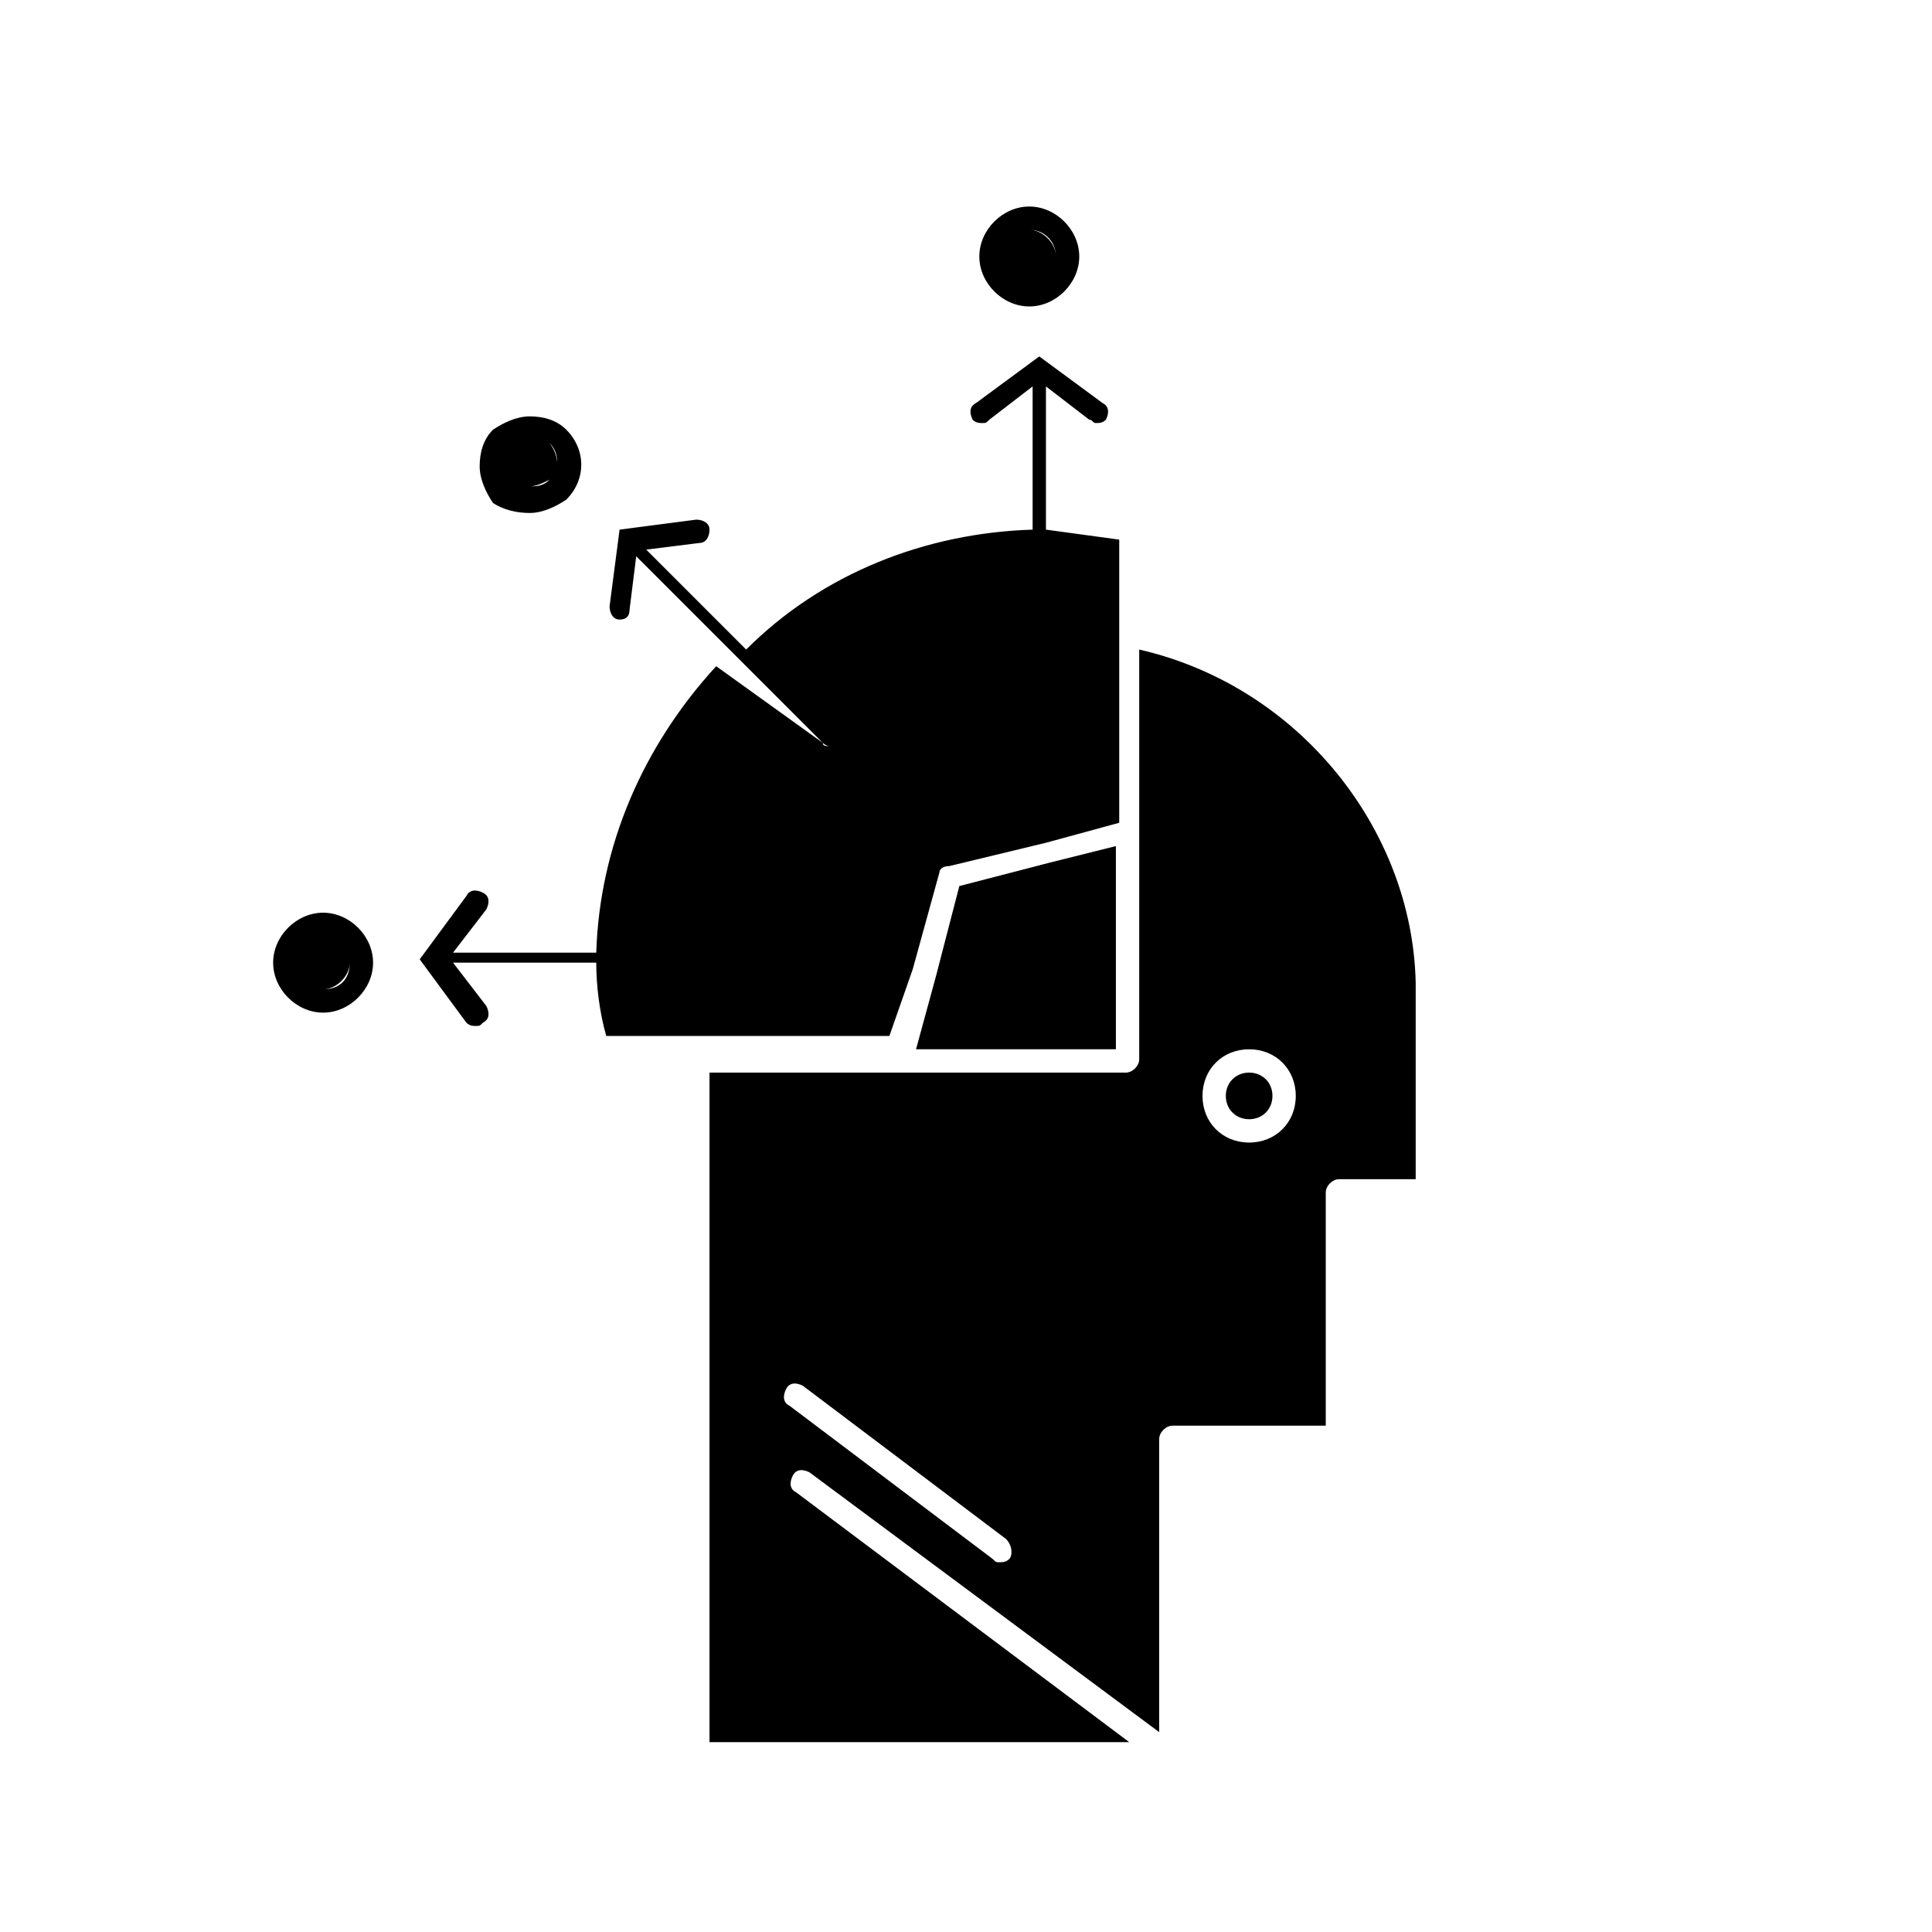 <?xml version="1.0" encoding="utf-8"?>
<!-- Generator: Adobe Illustrator 27.6.1, SVG Export Plug-In . SVG Version: 6.00 Build 0)  -->
<svg version="1.1" id="Layer_1" xmlns:bx="https://boxy-svg.com"
	 xmlns="http://www.w3.org/2000/svg" xmlns:xlink="http://www.w3.org/1999/xlink" x="0px" y="0px" viewBox="0 0 58 58"
	 style="enable-background:new 0 0 58 58;" xml:space="preserve">
<style type="text/css">
	.st0{fill:#FFFFFF;}
</style>
<g transform="">
	<rect y="0" class="st0" width="58" height="58"/>
	<g id="A_-_111_x2C__user_x2C__man_x2C__mind_programming_x2C__art">
		<g>
			<polygon points="28.1,29.3 27.5,31.5 33.5,31.5 33.5,25.4 31.5,25.9 28.8,26.6 			"/>
			<path d="M27.4,29.1l0.8-2.9c0-0.1,0.1-0.2,0.3-0.2l2.9-0.7l2.2-0.6v-5.6v-2.9c-0.7-0.1-1.5-0.2-2.2-0.3v-4.3l1.3,1
				c0.1,0,0.1,0.1,0.2,0.1c0.1,0,0.2,0,0.3-0.1c0.1-0.2,0.1-0.4-0.1-0.5l-1.9-1.4c0,0,0,0,0,0c0,0,0,0,0,0c0,0,0,0,0,0c0,0,0,0,0,0
				c0,0,0,0,0,0c0,0,0,0,0,0c0,0,0,0,0,0c0,0,0,0,0,0c0,0,0,0,0,0c0,0,0,0,0,0c0,0,0,0,0,0s0,0,0,0c0,0,0,0,0,0c0,0,0,0,0,0
				c0,0,0,0,0,0c0,0,0,0,0,0c0,0,0,0,0,0c0,0,0,0,0,0c0,0,0,0,0,0c0,0,0,0,0,0c0,0,0,0,0,0c0,0,0,0,0,0l-1.9,1.4
				c-0.2,0.1-0.2,0.3-0.1,0.5c0.1,0.1,0.2,0.1,0.3,0.1c0.1,0,0.1,0,0.2-0.1l1.3-1v8c0,0.2,0.2,0.4,0.4,0.4h0c-0.2,0-0.4-0.2-0.4-0.4
				v-3.7c-3.2,0.1-6.3,1.3-8.6,3.6l-3-3l1.6-0.2c0.2,0,0.3-0.2,0.3-0.4c0-0.2-0.2-0.3-0.4-0.3l-2.3,0.3c0,0,0,0,0,0c0,0,0,0,0,0
				c0,0,0,0,0,0c0,0,0,0,0,0c0,0,0,0,0,0c0,0,0,0,0,0c0,0,0,0,0,0c0,0,0,0,0,0c0,0,0,0,0,0c0,0,0,0,0,0c0,0,0,0,0,0c0,0,0,0,0,0
				c0,0,0,0,0,0c0,0,0,0,0,0c0,0,0,0,0,0c0,0,0,0,0,0c0,0,0,0,0,0c0,0,0,0,0,0c0,0,0,0,0,0c0,0,0,0,0,0c0,0,0,0,0,0c0,0,0,0,0,0
				l-0.3,2.3c0,0.2,0.1,0.4,0.3,0.4c0,0,0,0,0,0c0.2,0,0.3-0.1,0.3-0.3l0.2-1.6l5.6,5.6c0.1,0.1,0.2,0.1,0.2,0.1h0
				c-0.1,0-0.2,0-0.2-0.1L21.5,20c-2.2,2.4-3.5,5.4-3.6,8.6h-4.3l1-1.3c0.1-0.2,0.1-0.4-0.1-0.5c-0.2-0.1-0.4-0.1-0.5,0.1l-1.4,1.9
				c0,0,0,0,0,0c0,0,0,0,0,0c0,0,0,0,0,0c0,0,0,0,0,0c0,0,0,0,0,0c0,0,0,0,0,0c0,0,0,0,0,0c0,0,0,0,0,0c0,0,0,0,0,0c0,0,0,0,0,0
				c0,0,0,0,0,0c0,0,0,0,0,0c0,0,0,0,0,0c0,0,0,0,0,0c0,0,0,0,0,0c0,0,0,0,0,0c0,0,0,0,0,0c0,0,0,0,0,0c0,0,0,0,0,0c0,0,0,0,0,0
				c0,0,0,0,0,0c0,0,0,0,0,0l1.4,1.9c0.1,0.1,0.2,0.1,0.3,0.1c0.1,0,0.1,0,0.2-0.1c0.2-0.1,0.2-0.3,0.1-0.5l-1-1.3h4.3
				c0,0.7,0.1,1.5,0.3,2.2h2.7h5.8L27.4,29.1z"/>
			<path d="M34.2,19.5v5.4v6.9c0,0.2-0.2,0.4-0.4,0.4H27h-5.7v20.1h12.6l-10-7.5c-0.2-0.1-0.2-0.3-0.1-0.5c0.1-0.2,0.3-0.2,0.5-0.1
				l10.5,7.8v-8.8c0-0.2,0.2-0.4,0.4-0.4h4.6v-7c0-0.2,0.2-0.4,0.4-0.4h2.3v-5.9C42.4,24.9,39,20.6,34.2,19.5z M30.3,46.8
				c-0.1,0.1-0.2,0.1-0.3,0.1c-0.1,0-0.1,0-0.2-0.1l-6.1-4.6c-0.2-0.1-0.2-0.3-0.1-0.5c0.1-0.2,0.3-0.2,0.5-0.1l6.1,4.6
				C30.4,46.4,30.4,46.7,30.3,46.8z M37.5,34.3c-0.8,0-1.4-0.6-1.4-1.4c0-0.8,0.6-1.4,1.4-1.4c0.8,0,1.4,0.6,1.4,1.4
				C38.9,33.7,38.3,34.3,37.5,34.3z"/>
			<path d="M37.5,32.2c-0.4,0-0.7,0.3-0.7,0.7c0,0.4,0.3,0.7,0.7,0.7c0.4,0,0.7-0.3,0.7-0.7C38.2,32.5,37.9,32.2,37.5,32.2z"/>
			<path d="M9.7,27.4c-0.8,0-1.5,0.7-1.5,1.5c0,0.8,0.7,1.5,1.5,1.5c0.8,0,1.5-0.7,1.5-1.5C11.2,28.1,10.5,27.4,9.7,27.4z M9.7,29.7
				L9.7,29.7c0.4,0,0.8-0.4,0.8-0.8c0-0.4-0.4-0.8-0.8-0.8h0c0.4,0,0.8,0.4,0.8,0.8C10.5,29.4,10.2,29.7,9.7,29.7z"/>
			<path d="M15.9,15.4c0.4,0,0.8-0.2,1.1-0.4c0.6-0.6,0.6-1.5,0-2.1c-0.3-0.3-0.7-0.4-1.1-0.4c-0.4,0-0.8,0.2-1.1,0.4
				c-0.3,0.3-0.4,0.7-0.4,1.1c0,0.4,0.2,0.8,0.4,1.1C15.1,15.3,15.5,15.4,15.9,15.4z M16.5,13.3c0.3,0.3,0.3,0.8,0,1.1
				c-0.2,0.2-0.4,0.2-0.6,0.2h0c0.2,0,0.4-0.1,0.6-0.2C16.8,14.2,16.8,13.7,16.5,13.3c-0.2-0.2-0.4-0.2-0.6-0.2h0
				C16.1,13.1,16.3,13.2,16.5,13.3z"/>
			<path d="M30.9,9.2c0.8,0,1.5-0.7,1.5-1.5s-0.7-1.5-1.5-1.5s-1.5,0.7-1.5,1.5C29.4,8.5,30.1,9.2,30.9,9.2z M31.7,7.7
				c0,0.4-0.4,0.8-0.8,0.8h0C31.4,8.5,31.7,8.1,31.7,7.7c0-0.4-0.4-0.8-0.8-0.8h0C31.4,6.9,31.7,7.3,31.7,7.7z"/>
		</g>
	</g>
</g>
</svg>
